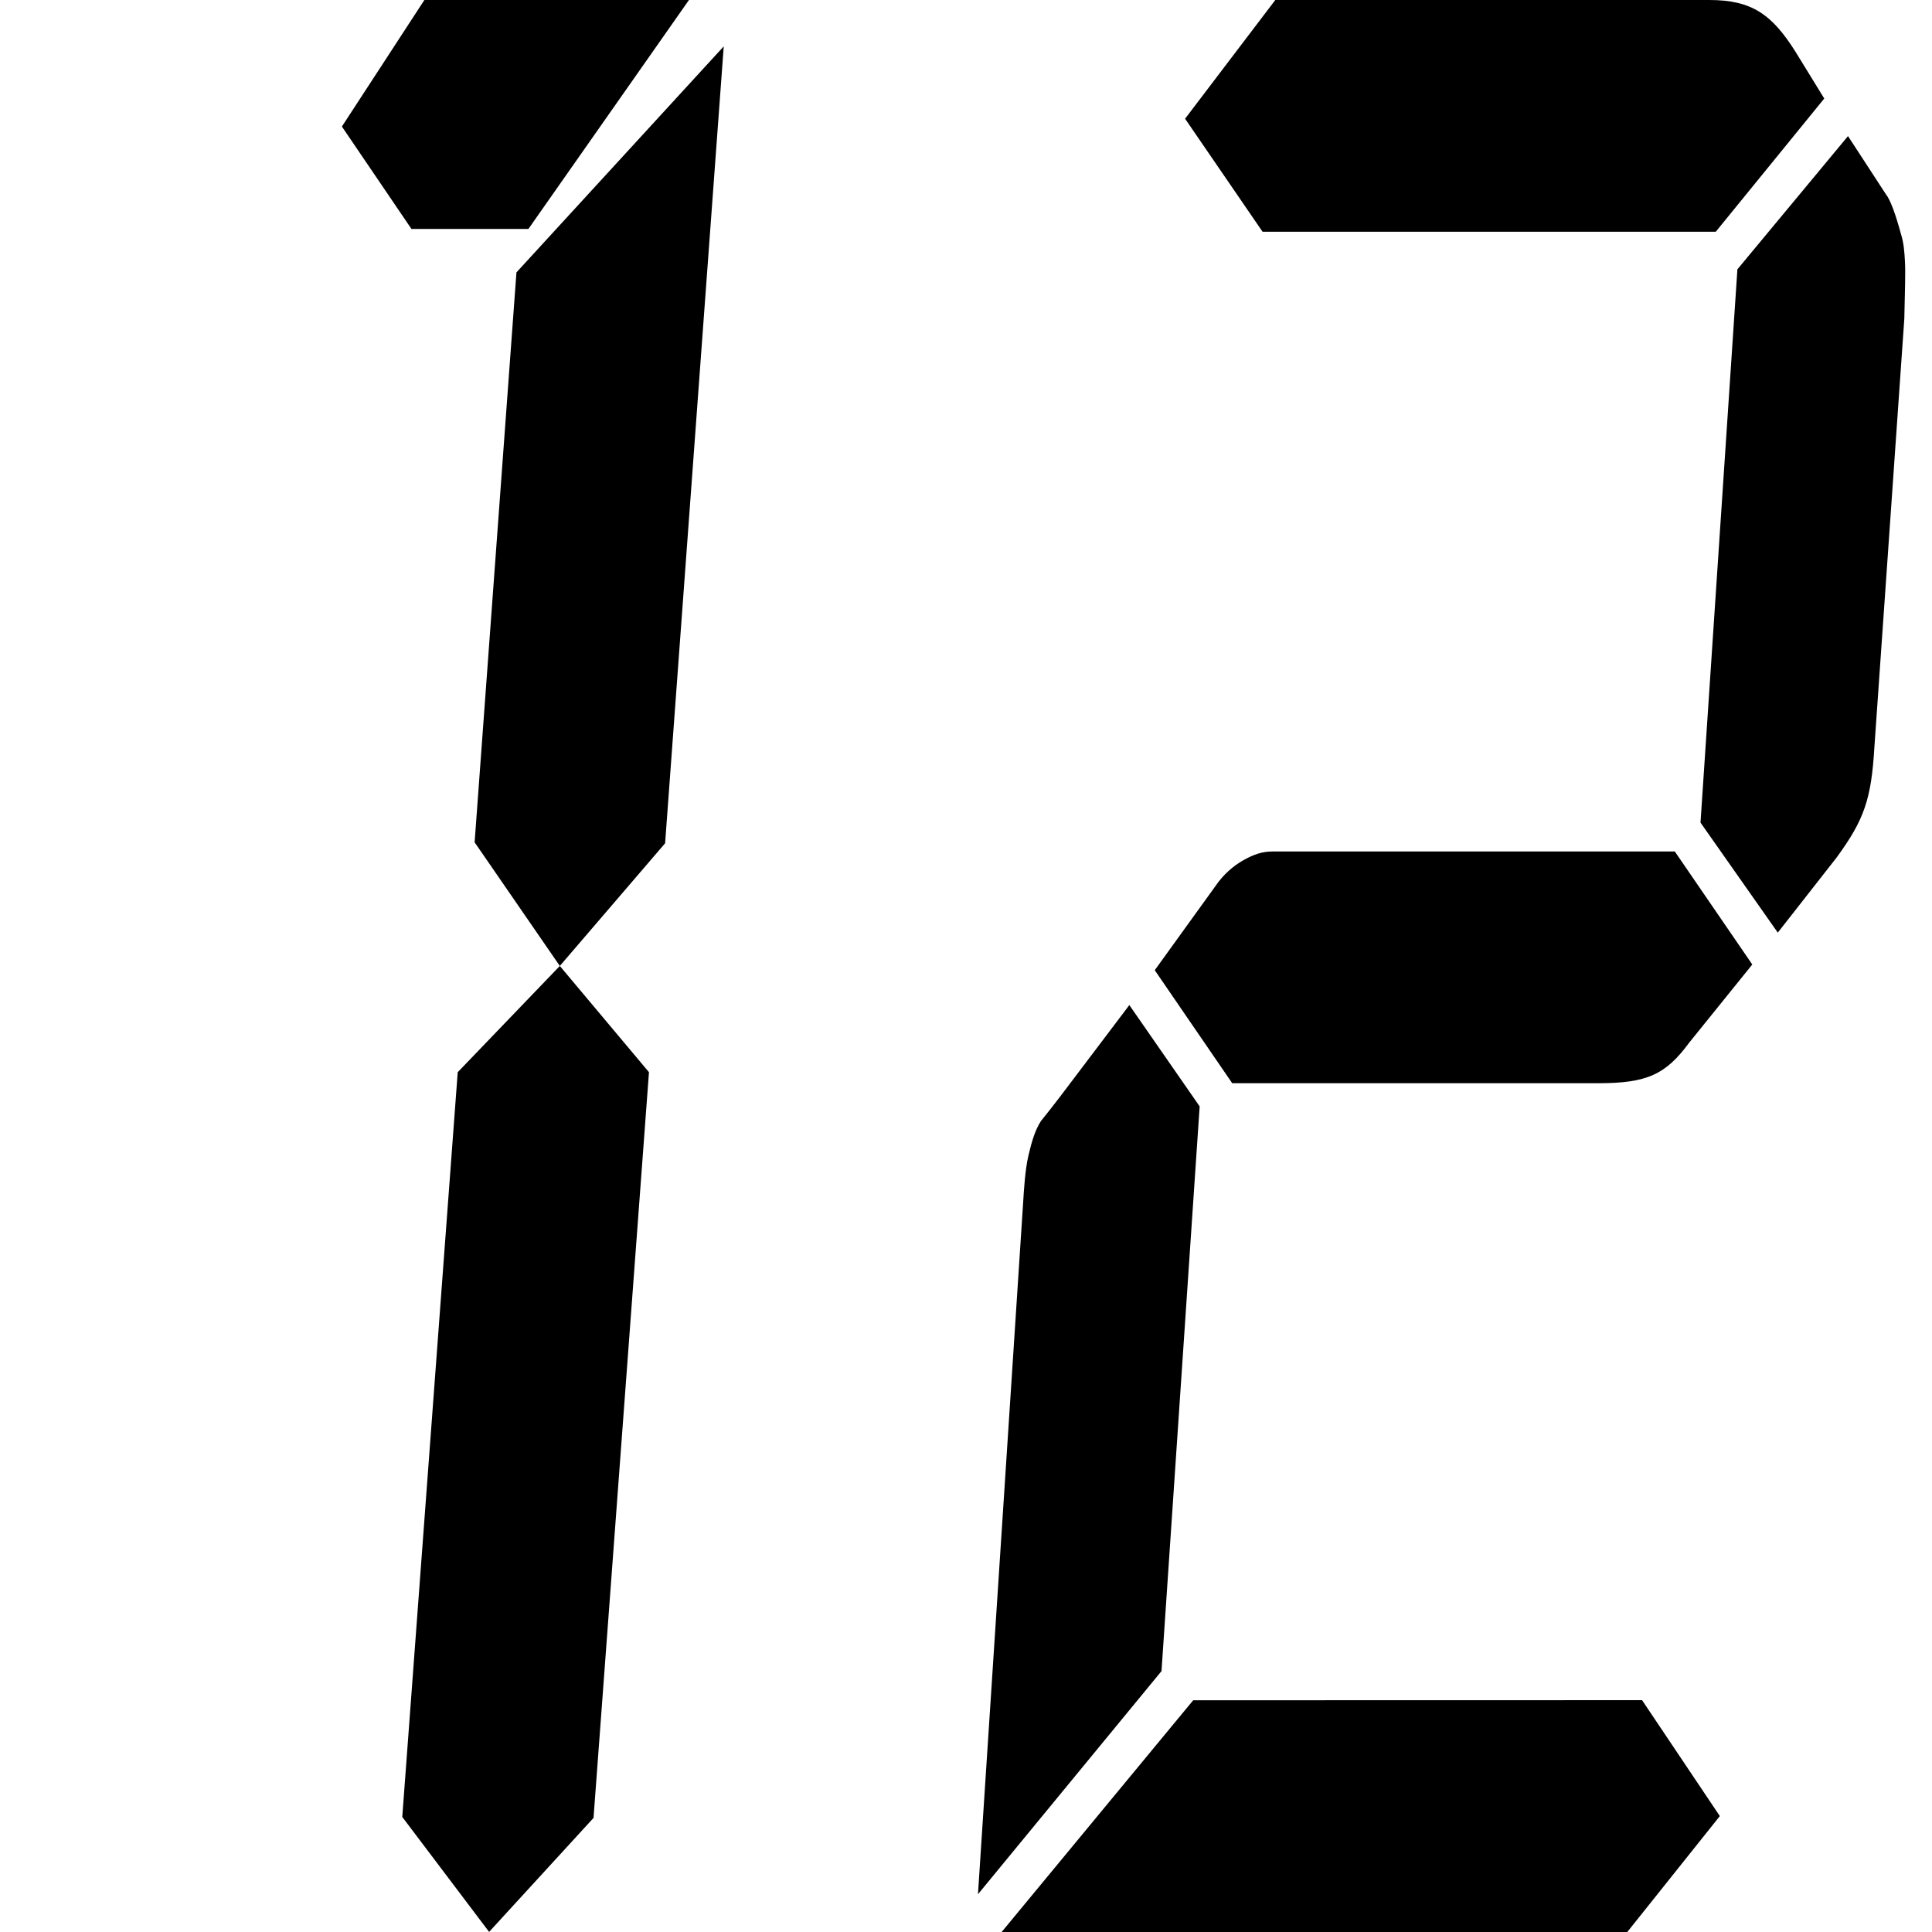 <?xml version="1.0" standalone="no"?><!DOCTYPE svg PUBLIC "-//W3C//DTD SVG 1.1//EN" "http://www.w3.org/Graphics/SVG/1.1/DTD/svg11.dtd"><svg t="1635131962126" class="icon" viewBox="0 0 1024 1024" version="1.1" xmlns="http://www.w3.org/2000/svg" p-id="2391" xmlns:xlink="http://www.w3.org/1999/xlink" width="16" height="16"><defs><style type="text/css"></style></defs><path d="M218.075 121.338l-36.862-54.269L224.936 0h140.23L280.076 121.338H218.075z m24.524 446.954l54.116-56.317 47.255 56.317-29.387 395.244L259.238 1023.949l-46.026-60.925 29.387-394.732z m31.128-423.915L383.597 24.575l-31.077 422.379-55.805 65.021-45.156-65.533 22.168-302.065zM615.624 885.716l-97.275 118.266 23.858-365.345c0.563-9.216 1.126-18.431 2.867-26.111 1.792-7.68 3.635-13.772 6.707-18.431 0 0 6.297-7.68 16.639-21.503l30.155-39.883 37.272 53.706-20.223 299.3z m254.707 15.41l41.214 61.437-49.047 61.437h-331.606l101.525-122.823 237.915-0.051z m24.984-348.501c-12.441 16.895-22.322 21.503-48.228 21.503h-193.987l-41.06-59.901 32.101-44.491c4.147-6.144 9.472-10.751 14.898-13.823 5.427-3.021 9.83-4.608 15.462-4.608h213.186l41.06 59.901-33.432 41.419zM669.176 122.823l-41.06-59.901L675.934 0h230.081c22.527 0 33.227 7.68 45.771 27.647l15.103 24.575-57.495 70.601H669.176z m251.687 19.916l58.621-70.601 20.018 30.718c2.457 3.072 5.222 10.751 8.14 21.503 1.434 4.608 1.741 9.267 1.997 13.823 0.41 6.144-0.051 16.895-0.307 30.718l-15.871 227.163c-1.638 27.647-5.427 38.398-19.916 58.314l-31.282 39.934-40.958-58.314 19.557-293.259z" p-id="2392"></path></svg>